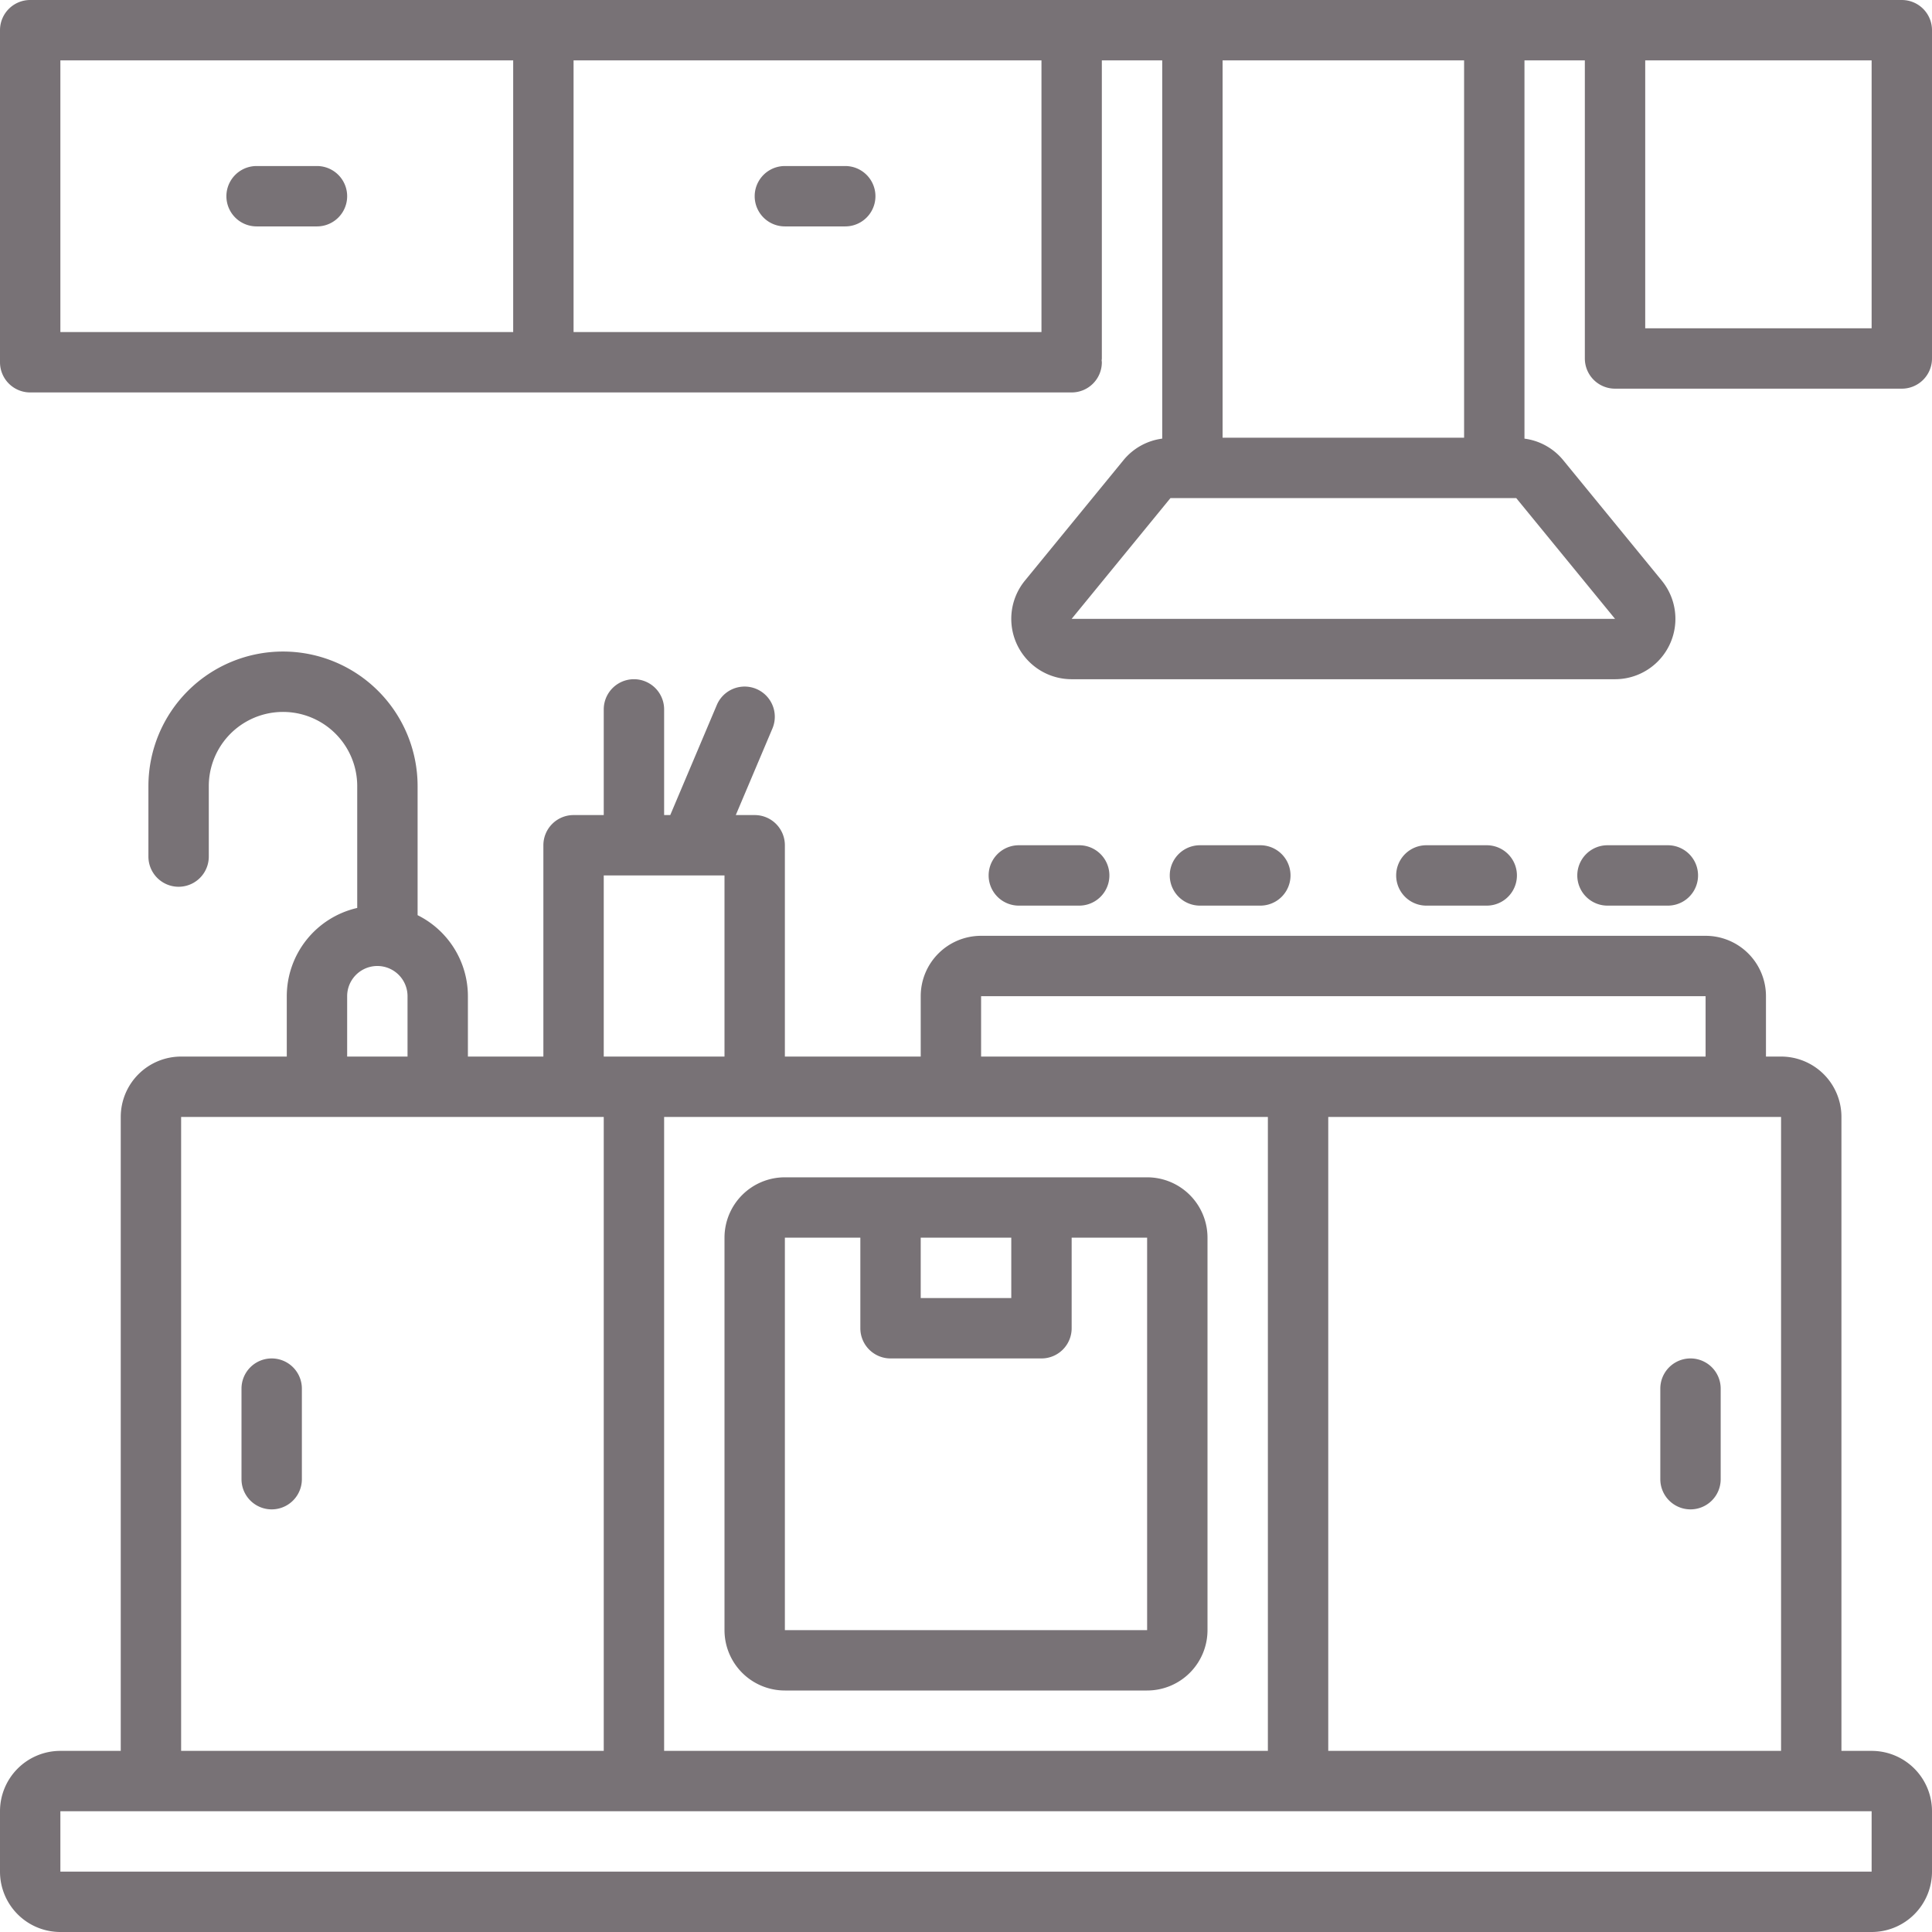 <svg xmlns="http://www.w3.org/2000/svg" version="1.1" xmlns:xlink="http://www.w3.org/1999/xlink" width="512" height="512" x="0" y="0" viewBox="0 0 128 128" style="enable-background:new 0 0 512 512" xml:space="preserve" class=""><g><path d="M124 116h-2V74a4 4 0 0 0-4-4h-1v-4a4 4 0 0 0-4-4H65a4 4 0 0 0-4 4v4h-9V56a2 2 0 0 0-2-2h-1.252l2.432-5.747a2 2 0 0 0-3.684-1.558L44.406 54H44v-7a2 2 0 0 0-4 0v7h-2a2 2 0 0 0-2 2v14h-5v-4a6.001 6.001 0 0 0-3.333-5.367v-8.55a8.917 8.917 0 0 0-17.834 0v4.667a2 2 0 1 0 4 0v-4.666a4.917 4.917 0 0 1 9.834 0v8.07A6.007 6.007 0 0 0 19 66v4h-7a4 4 0 0 0-4 4v42H4a4 4 0 0 0-4 4v4a4 4 0 0 0 4 4h120a4 4 0 0 0 4-4v-4a4 4 0 0 0-4-4Zm-6-42v42H88V74Zm-53-8h48v4H65Zm19 8v42H44V74ZM40 58h8v12h-8Zm-17 8a2 2 0 0 1 4 0v4h-4Zm-11 8h28v42H12Zm112 50H4v-4h120Z" fill="#787276" opacity="1" data-original="#000000" class=""></path><path d="M112 100a2 2 0 0 0 2-2v-6a2 2 0 0 0-4 0v6a2 2 0 0 0 2 2ZM18 90a2 2 0 0 0-2 2v6a2 2 0 0 0 4 0v-6a2 2 0 0 0-2-2ZM52 112h24a4 4 0 0 0 4-4V82a4 4 0 0 0-4-4H52a4 4 0 0 0-4 4v26a4 4 0 0 0 4 4Zm9-30h6v4h-6Zm-9 0h5v6a2 2 0 0 0 2 2h10a2 2 0 0 0 2-2v-6h5v26H52ZM71.5 60a2 2 0 0 0 0-4h-4a2 2 0 0 0 0 4ZM83.5 60a2 2 0 0 0 0-4h-4a2 2 0 0 0 0 4ZM98.5 60a2 2 0 0 0 0-4h-4a2 2 0 0 0 0 4ZM110.5 60a2 2 0 0 0 0-4h-4a2 2 0 0 0 0 4ZM52 15h4a2 2 0 0 0 0-4h-4a2 2 0 0 0 0 4ZM17 15h4a2 2 0 0 0 0-4h-4a2 2 0 0 0 0 4Z" fill="#787276" opacity="1" data-original="#000000" class=""></path><path d="M126 0H2a2 2 0 0 0-2 2v22a2 2 0 0 0 2 2h69a2 2 0 0 0 2-2c0-.043-.01-.083-.013-.125.003-.042.013-.082.013-.125V4h4v25.06a3.981 3.981 0 0 0-2.55 1.407l-6.546 8A4 4 0 0 0 71 45h36a4 4 0 0 0 3.096-6.533l-6.546-8a3.981 3.981 0 0 0-2.55-1.406V4h4v19.75a2 2 0 0 0 2 2h19a2 2 0 0 0 2-2V2a2 2 0 0 0-2-2ZM34 22H4V4h30Zm35 0H38V4h31ZM81 4h16v25H81Zm26 37H71l6.545-8h22.91Zm17-19.25h-15V4h15Z" fill="#787276" opacity="1" data-original="#000000" class=""></path></g></svg>